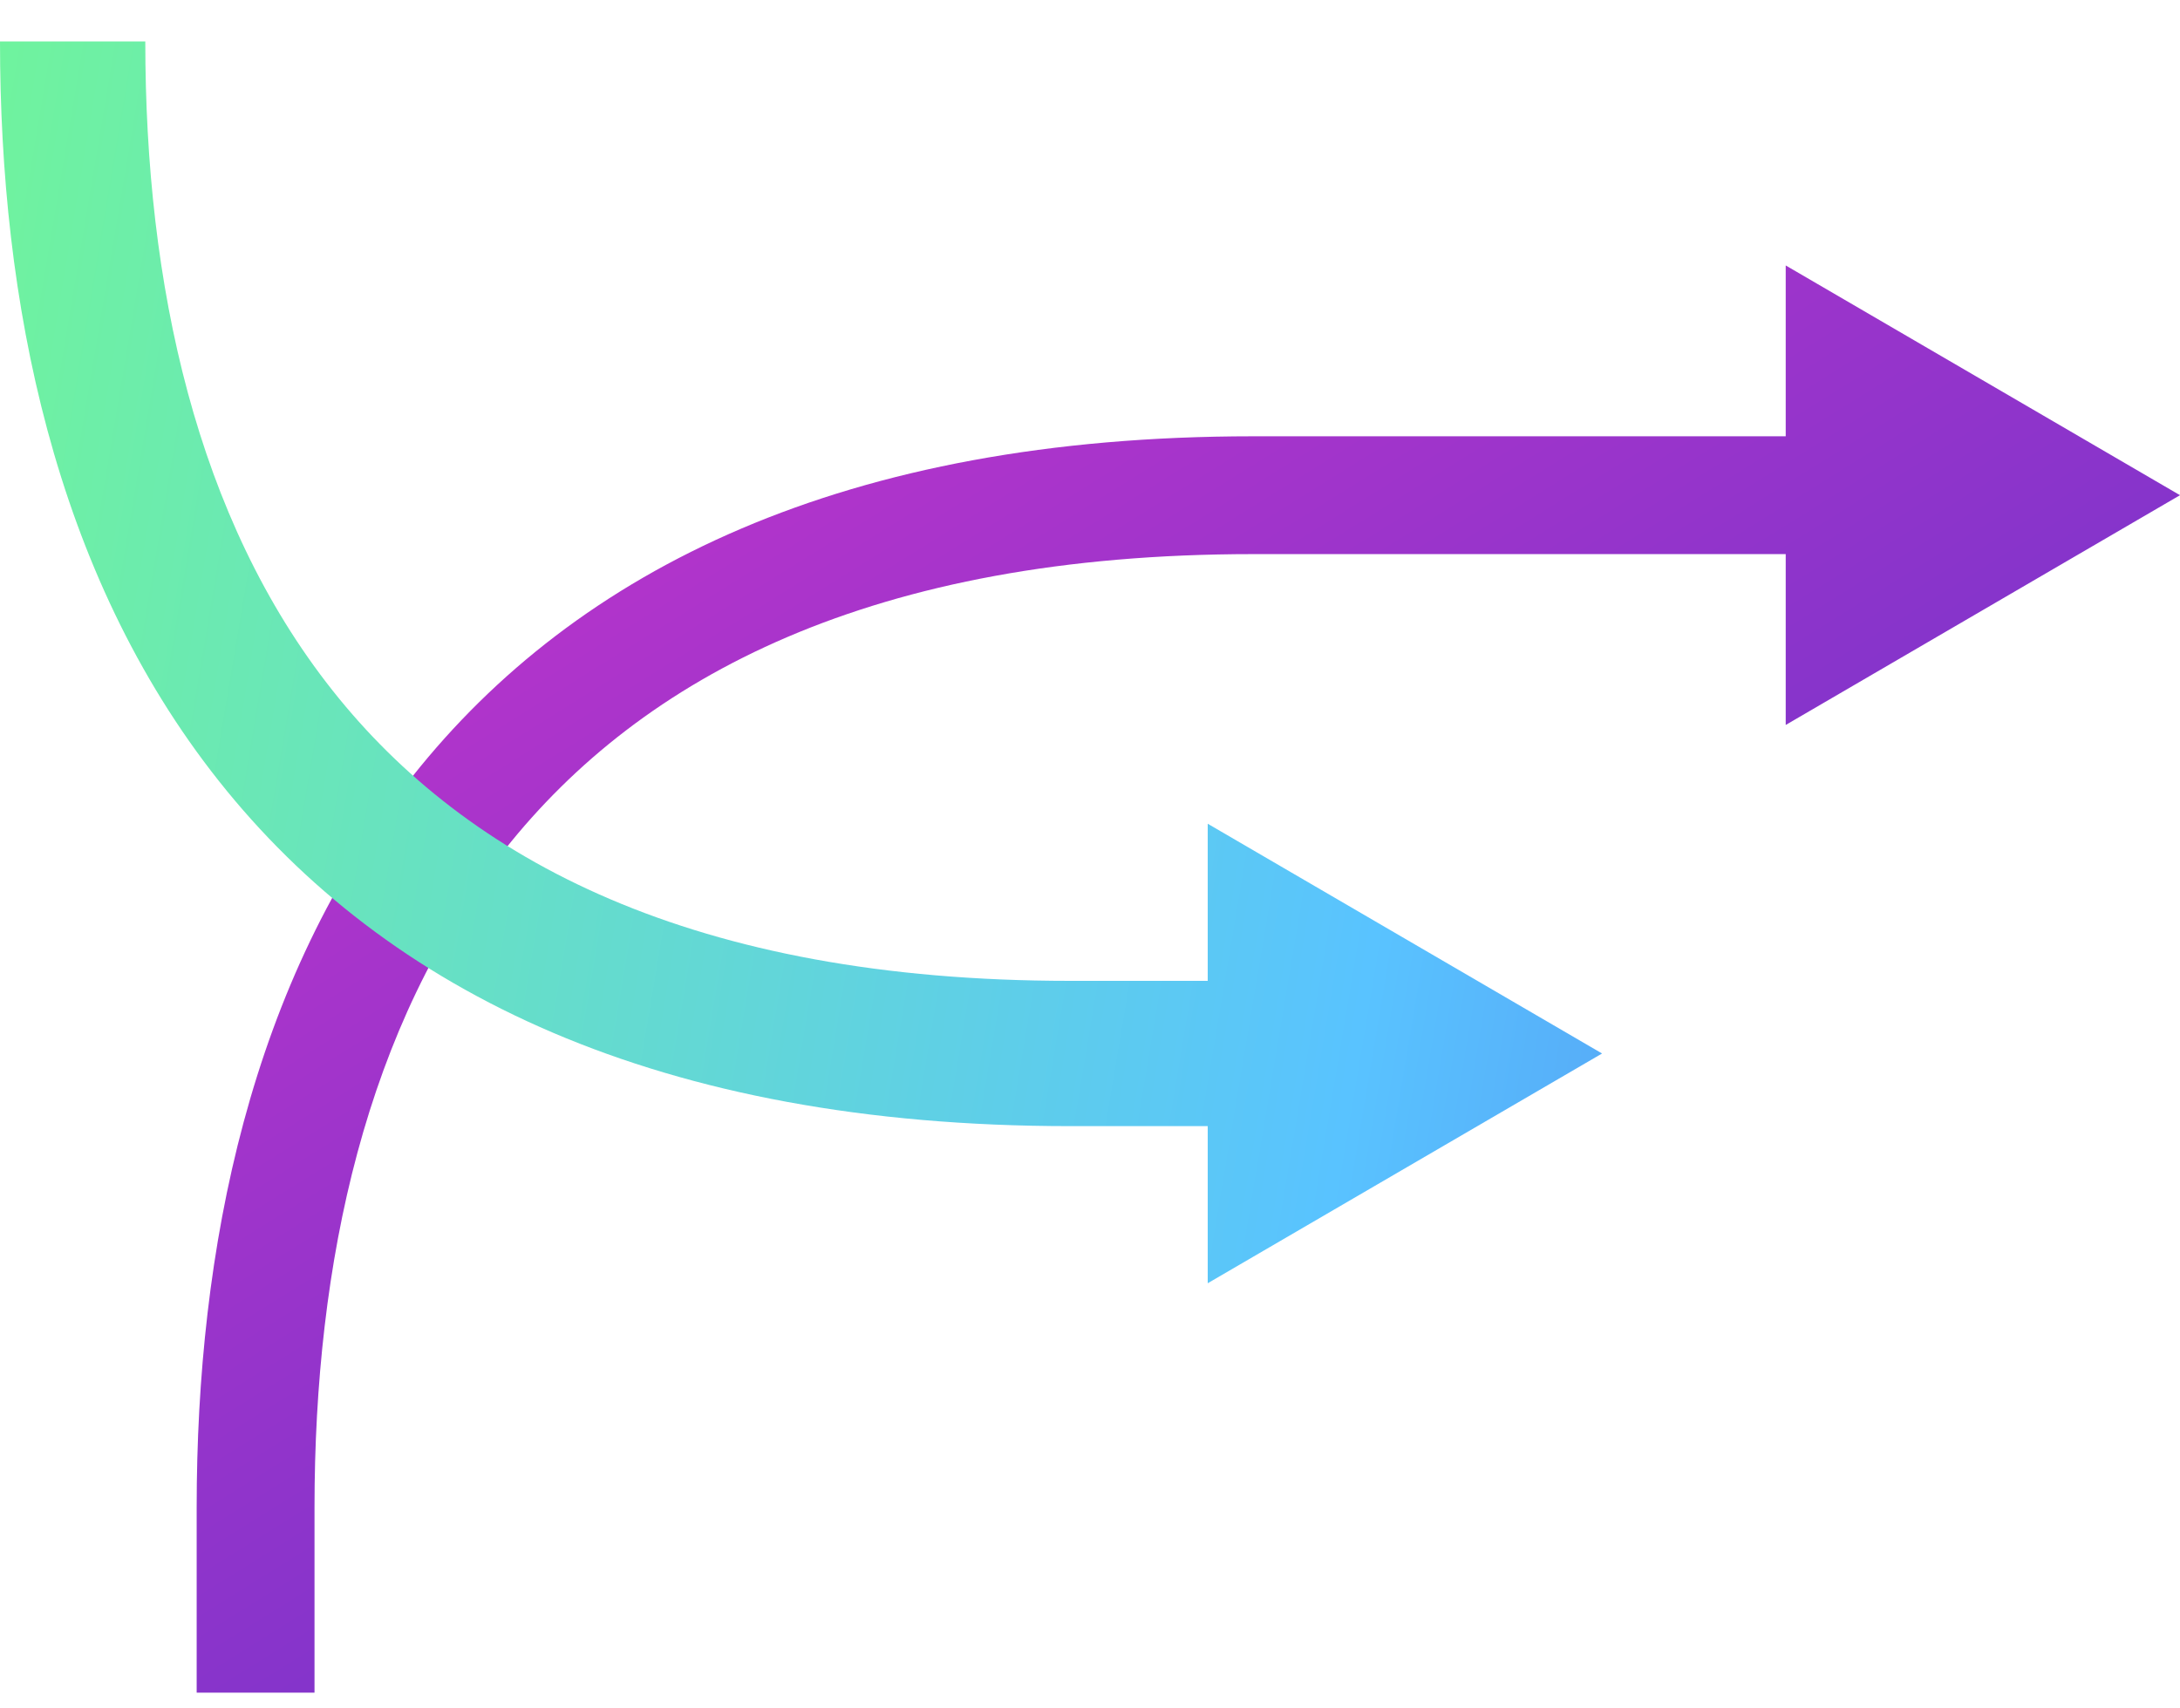 <svg width="37" height="29" viewBox="0 0 37 29" fill="none" xmlns="http://www.w3.org/2000/svg"> <g style="mix-blend-mode:multiply"> <path fill-rule="evenodd" clip-rule="evenodd" d="M30.308 12.306L37 8.406L30.308 4.506V12.306ZM5.338 25.585V28.733H3.338V25.585C3.338 21.21 4.245 16.656 7.001 13.179C9.791 9.658 14.344 7.406 21.266 7.406H30.308V9.406H21.266C14.808 9.406 10.897 11.482 8.568 14.421C6.205 17.402 5.338 21.438 5.338 25.585Z" fill="url(#tile1_paint0)"></path> </g> <g style="mix-blend-mode:multiply"> <path d="M0 0.704C0 5.105 0.911 9.72 3.713 13.255C6.557 16.844 11.185 19.116 18.161 19.116H20.498V16.65H18.161C11.758 16.65 7.921 14.594 5.646 11.723C3.329 8.8 2.466 4.825 2.466 0.704H0Z" fill="url(#tile1_paint1)"></path> <path d="M20.498 21.783L27.191 17.883L20.498 13.983V21.783Z" fill="url(#tile1_paint2)"></path> </g> <defs> <linearGradient id="tile1_paint0" x1="29.032" y1="28.796" x2="14.579" y2="5.581" gradientUnits="userSpaceOnUse"> <stop stop-color="#5A34CB"></stop> <stop offset="1" stop-color="#B634CB"></stop> </linearGradient> <linearGradient id="tile1_paint1" x1="49.376" y1="78.315" x2="-17.535" y2="67.065" gradientUnits="userSpaceOnUse"> <stop offset="0.026" stop-color="#4512C7"></stop> <stop offset="0.531" stop-color="#59C3FF"></stop> <stop offset="1" stop-color="#75FF86"></stop> </linearGradient> <linearGradient id="tile1_paint2" x1="49.376" y1="78.315" x2="-17.535" y2="67.065" gradientUnits="userSpaceOnUse"> <stop offset="0.026" stop-color="#4512C7"></stop> <stop offset="0.531" stop-color="#59C3FF"></stop> <stop offset="1" stop-color="#75FF86"></stop> </linearGradient> </defs> </svg>